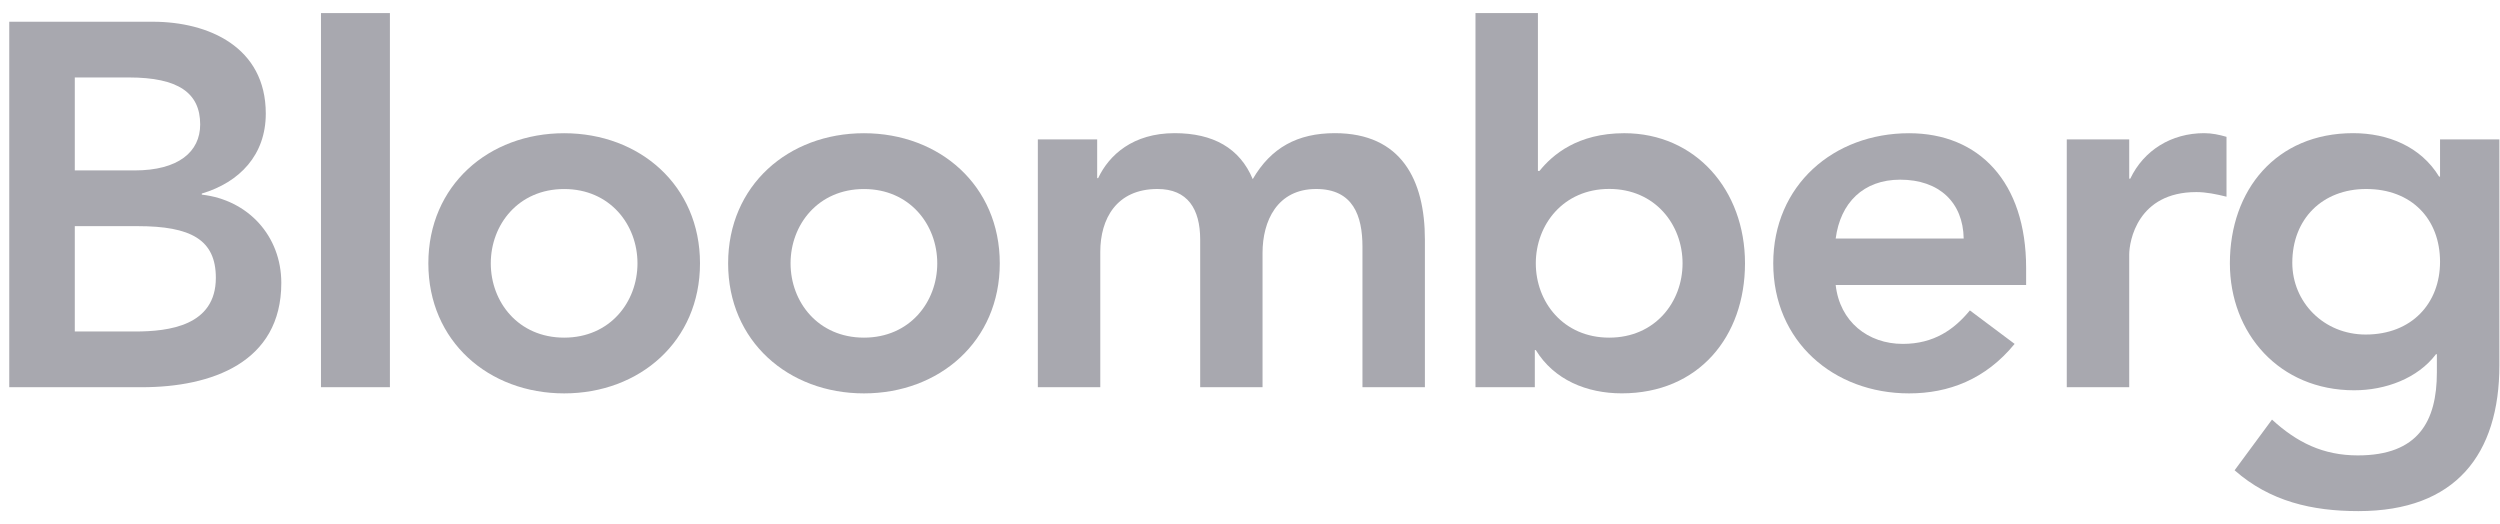 <svg width="124" height="26" viewBox="0 0 124 26" fill="none" xmlns="http://www.w3.org/2000/svg">
<path d="M3.71 3.842H6.394C8.848 3.842 9.929 4.611 9.929 6.173C9.929 7.531 8.848 8.453 6.678 8.453H3.71V3.842ZM0.459 19.206H7.038C10.495 19.206 13.953 17.98 13.953 14.035C13.953 11.703 12.305 9.913 10.009 9.654V9.6C11.888 9.042 13.183 7.684 13.183 5.635C13.183 2.331 10.341 1.078 7.58 1.078H0.459V19.206ZM3.71 11.217H6.832C9.463 11.217 10.706 11.884 10.706 13.78C10.706 16.158 8.378 16.442 6.702 16.442H3.71V11.217Z" fill="#A8A8AF"/>
<path d="M17.63 19.205V0.649" stroke="#A8A8AF" stroke-width="3.419" stroke-miterlimit="10"/>
<path d="M24.343 13.062C24.343 11.141 25.712 9.376 27.983 9.376C30.254 9.376 31.619 11.142 31.619 13.062C31.619 14.982 30.254 16.747 27.983 16.747C25.711 16.747 24.343 14.982 24.343 13.062ZM21.246 13.062C21.246 16.928 24.238 19.512 27.983 19.512C31.724 19.512 34.72 16.928 34.72 13.062C34.72 9.195 31.724 6.608 27.983 6.608C24.238 6.607 21.246 9.195 21.246 13.062Z" fill="#A8A8AF"/>
<path d="M39.212 13.062C39.212 11.141 40.581 9.376 42.852 9.376C45.123 9.376 46.488 11.142 46.488 13.062C46.488 14.982 45.123 16.747 42.852 16.747C40.581 16.747 39.212 14.982 39.212 13.062ZM36.115 13.062C36.115 16.928 39.107 19.512 42.852 19.512C46.593 19.512 49.589 16.928 49.589 13.062C49.589 9.195 46.593 6.608 42.852 6.608C39.107 6.607 36.115 9.195 36.115 13.062Z" fill="#A8A8AF"/>
<path d="M51.477 6.914H54.42V8.836H54.468C55.011 7.684 56.197 6.605 58.262 6.605C60.173 6.605 61.493 7.346 62.136 8.885C63.039 7.326 64.355 6.605 66.209 6.605C69.513 6.605 70.675 8.939 70.675 11.883V19.205H67.578V12.241C67.578 10.706 67.116 9.374 65.282 9.374C63.347 9.374 62.622 10.961 62.622 12.546V19.205H59.529V11.883C59.529 10.368 58.91 9.374 57.412 9.374C55.375 9.374 54.574 10.855 54.574 12.496V19.205H51.477V6.914Z" fill="#A8A8AF"/>
<path d="M83.455 13.061C83.455 14.983 82.091 16.747 79.816 16.747C77.544 16.747 76.176 14.983 76.176 13.061C76.176 11.14 77.544 9.371 79.816 9.371C82.091 9.371 83.455 11.14 83.455 13.061ZM73.184 19.205H76.127V17.363H76.176C77.082 18.843 78.706 19.51 80.439 19.51C84.252 19.51 86.552 16.694 86.552 13.06C86.552 9.425 84.099 6.607 80.564 6.607C78.244 6.607 77.002 7.679 76.358 8.479H76.281V0.649H73.184L73.184 19.205Z" fill="#A8A8AF"/>
<path d="M91.05 11.832C91.281 10.063 92.419 8.912 94.249 8.912C96.184 8.912 97.37 10.039 97.399 11.832H91.05ZM100.496 14.136V13.293C100.496 9.014 98.148 6.608 94.69 6.608C90.941 6.608 87.953 9.195 87.953 13.062C87.953 16.928 90.941 19.512 94.69 19.512C96.646 19.512 98.484 18.821 99.925 17.057L97.706 15.396C96.933 16.338 95.925 17.057 94.378 17.057C92.65 17.057 91.252 15.954 91.05 14.136H100.496Z" fill="#A8A8AF"/>
<path d="M102.512 6.914H105.609V8.861H105.662C106.334 7.452 107.698 6.605 109.326 6.605C109.714 6.605 110.075 6.683 110.435 6.787V9.756C109.921 9.63 109.427 9.527 108.937 9.527C106.022 9.527 105.609 11.961 105.609 12.629V19.205H102.512L102.512 6.914Z" fill="#A8A8AF"/>
<path d="M117.363 9.374C119.606 9.374 121.026 10.855 121.026 12.986C121.026 15.031 119.634 16.593 117.338 16.593C115.249 16.593 113.698 14.98 113.698 13.034C113.698 10.855 115.192 9.374 117.363 9.374ZM121.026 6.914V8.758H120.978C120.071 7.271 118.444 6.605 116.715 6.605C112.898 6.605 110.602 9.423 110.602 13.06C110.602 16.539 113.055 19.358 116.768 19.358C118.318 19.358 119.917 18.771 120.825 17.568H120.869V18.466C120.869 20.896 119.946 22.588 116.95 22.588C115.221 22.588 113.929 21.945 112.691 20.812L110.836 23.326C112.585 24.869 114.678 25.351 116.978 25.351C121.804 25.351 123.97 22.531 123.97 18.104V6.914H121.026Z" fill="#A8A8AF"/>
</svg>
